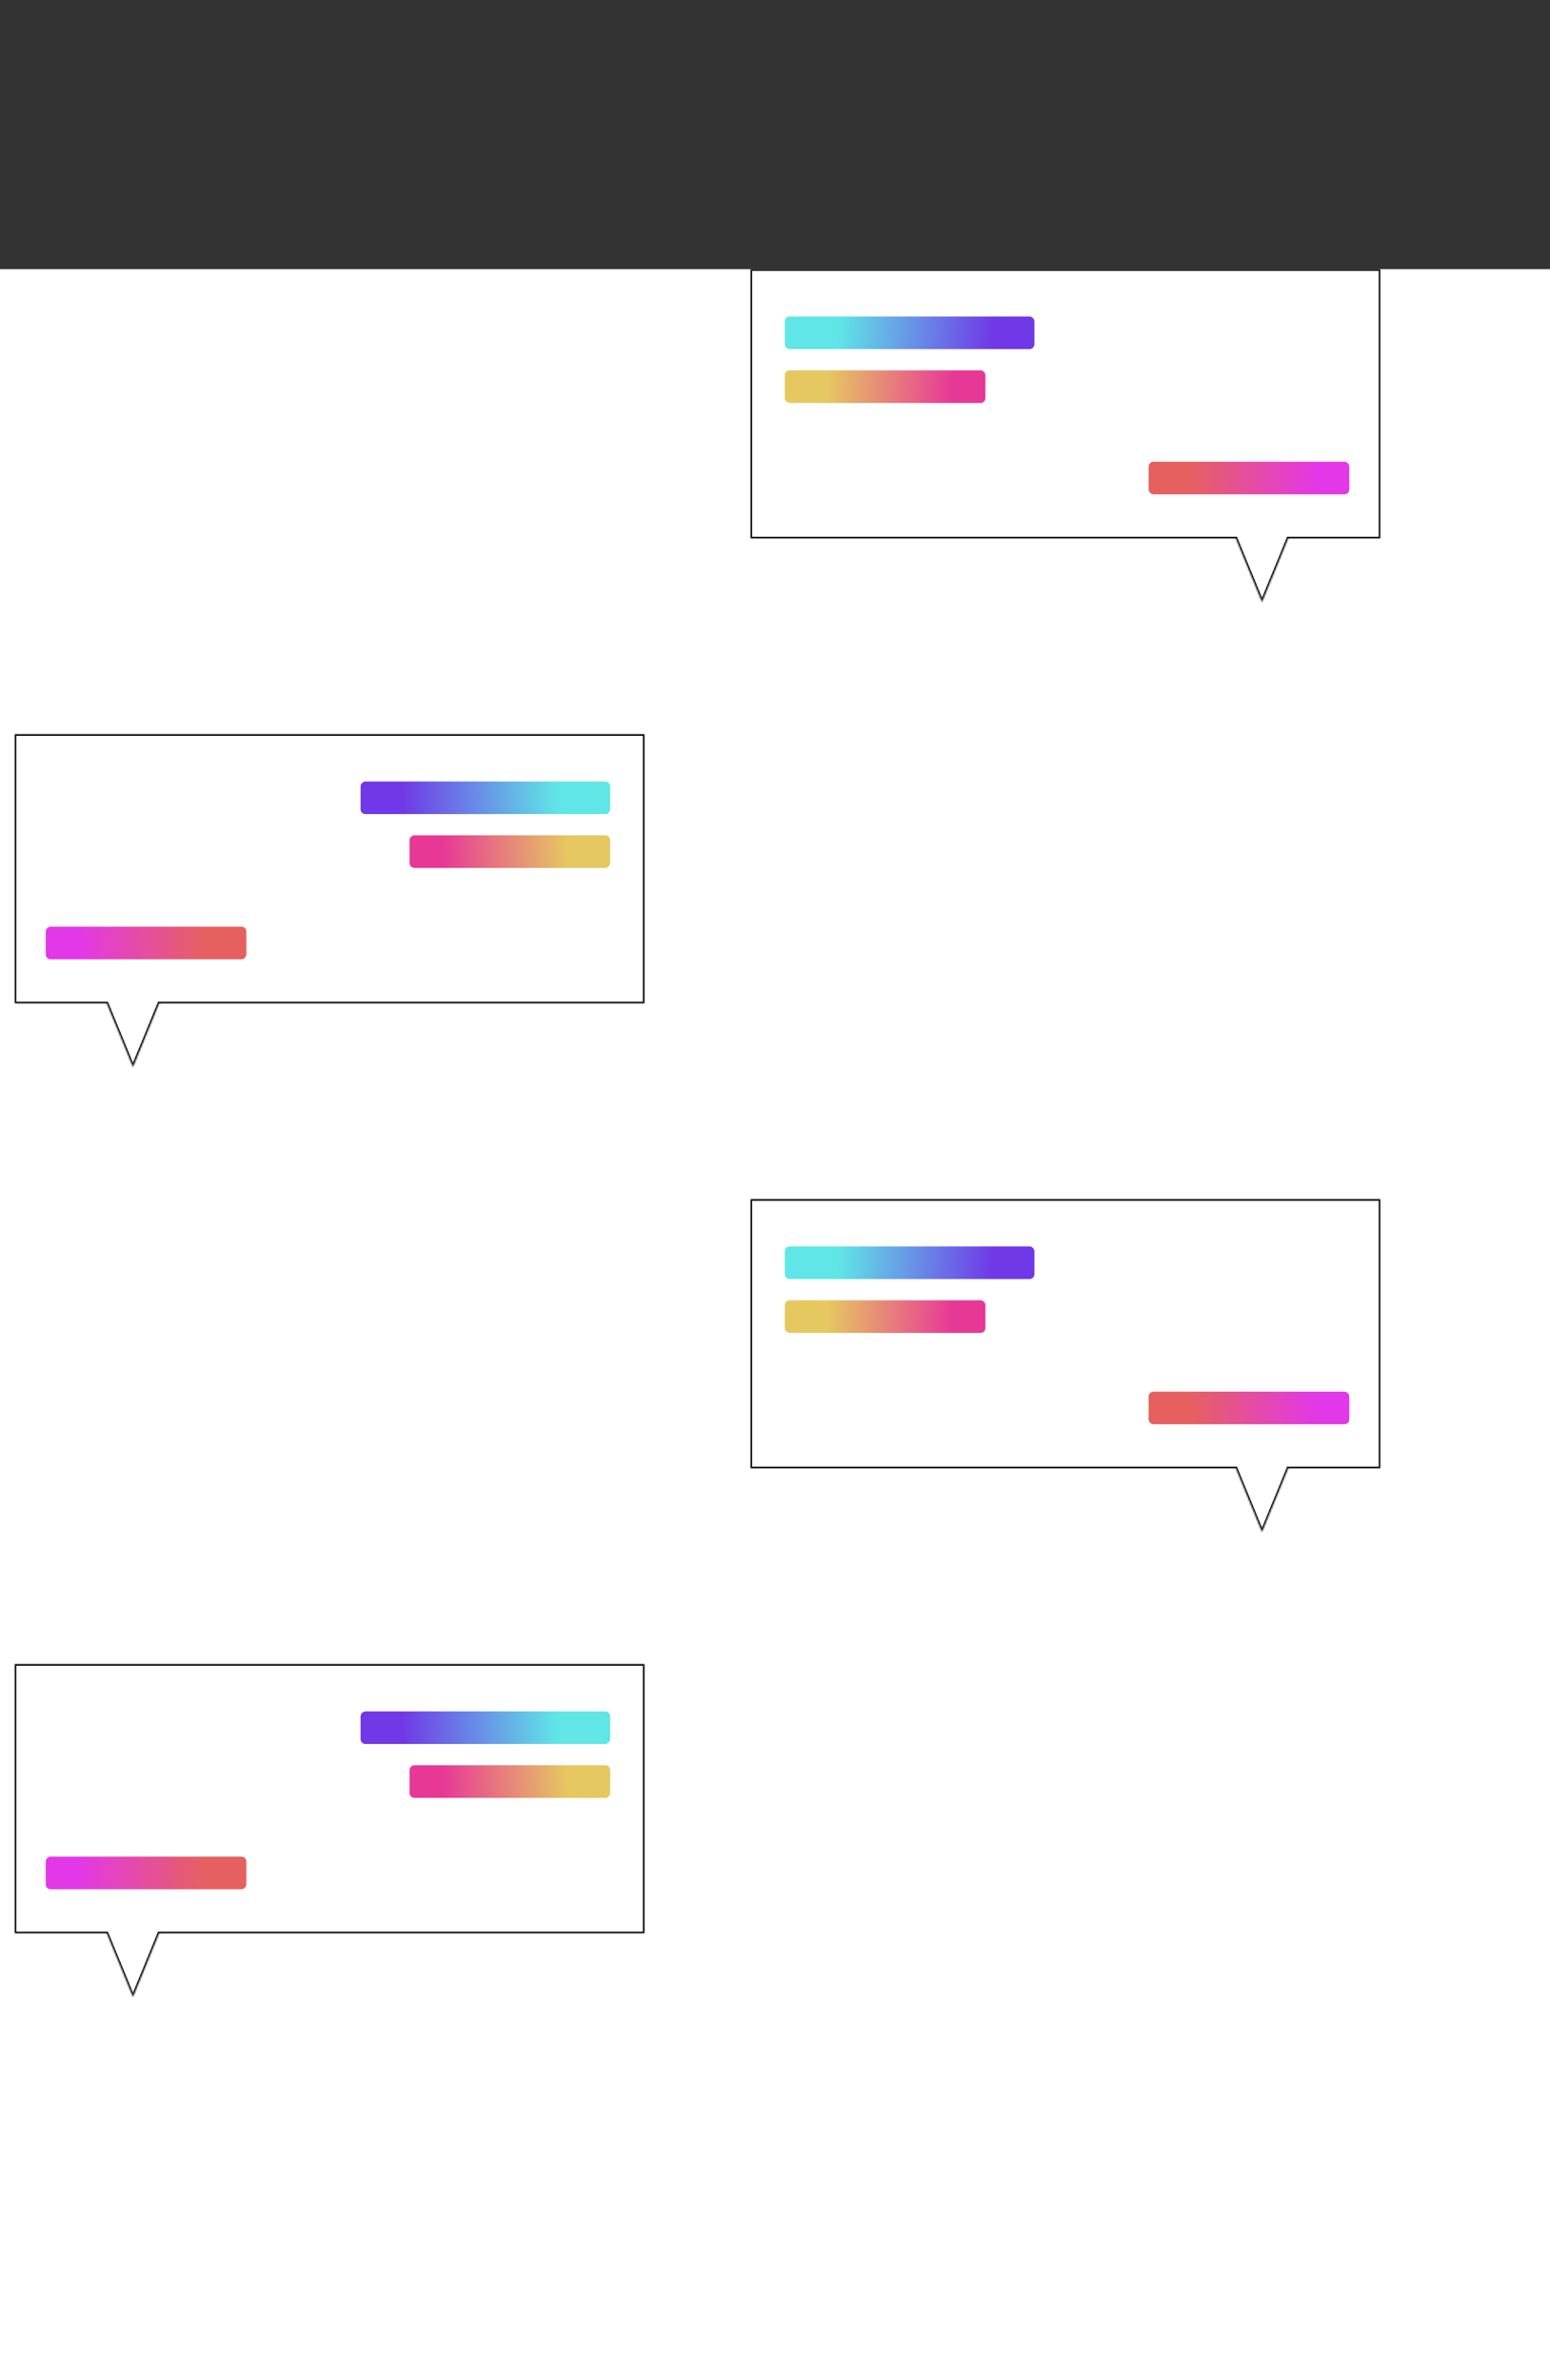 <svg width="950" height="1459" viewBox="0 0 950 1459" fill="none" xmlns="http://www.w3.org/2000/svg">
  <rect x="0" y="0" width="950" height="1459" fill="#333333" stroke="none"/>
  <rect y="165" width="950" height="1294" fill="white" />
  <mask id="path-2-inside-1" fill="white">
    <path fill-rule="evenodd" clip-rule="evenodd" d="M846 165H460V330H757.479L773.5 369L789.521 330H846V165Z" />
  </mask>
  <path fill-rule="evenodd" clip-rule="evenodd" d="M846 165H460V330H757.479L773.5 369L789.521 330H846V165Z" fill="white" />
  <path d="M460 165V164H459V165H460ZM846 165H847V164H846V165ZM460 330H459V331H460V330ZM757.479 330L758.404 329.62L758.149 329H757.479V330ZM773.5 369L772.575 369.38L773.5 371.632L774.425 369.38L773.5 369ZM789.521 330V329H788.851L788.596 329.62L789.521 330ZM846 330V331H847V330H846ZM460 166H846V164H460V166ZM461 330V165H459V330H461ZM757.479 329H460V331H757.479V329ZM774.425 368.62L758.404 329.62L756.554 330.38L772.575 369.38L774.425 368.62ZM788.596 329.62L772.575 368.62L774.425 369.38L790.446 330.38L788.596 329.62ZM846 329H789.521V331H846V329ZM845 165V330H847V165H845Z" fill="black" mask="url(#path-2-inside-1)" />
  <rect x="481" y="194" width="153" height="20" rx="3" fill="url(#paint0_linear)" />
  <rect x="481" y="227" width="123" height="20" rx="3" fill="url(#paint1_linear)" />
  <rect x="704" y="283" width="123" height="20" rx="3" fill="url(#paint2_linear)" />
  <mask id="path-7-inside-2" fill="white">
    <path fill-rule="evenodd" clip-rule="evenodd" d="M846 735H460V900H757.479L773.5 939L789.521 900H846V735Z" />
  </mask>
  <path fill-rule="evenodd" clip-rule="evenodd" d="M846 735H460V900H757.479L773.5 939L789.521 900H846V735Z" fill="white" />
  <path d="M460 735V734H459V735H460ZM846 735H847V734H846V735ZM460 900H459V901H460V900ZM757.479 900L758.404 899.62L758.149 899H757.479V900ZM773.5 939L772.575 939.38L773.5 941.632L774.425 939.38L773.5 939ZM789.521 900V899H788.851L788.596 899.62L789.521 900ZM846 900V901H847V900H846ZM460 736H846V734H460V736ZM461 900V735H459V900H461ZM757.479 899H460V901H757.479V899ZM774.425 938.62L758.404 899.62L756.554 900.38L772.575 939.38L774.425 938.62ZM788.596 899.62L772.575 938.62L774.425 939.38L790.446 900.38L788.596 899.62ZM846 899H789.521V901H846V899ZM845 735V900H847V735H845Z" fill="black" mask="url(#path-7-inside-2)" />
  <rect x="481" y="764" width="153" height="20" rx="3" fill="url(#paint3_linear)" />
  <rect x="481" y="797" width="123" height="20" rx="3" fill="url(#paint4_linear)" />
  <rect x="704" y="853" width="123" height="20" rx="3" fill="url(#paint5_linear)" />
  <mask id="path-12-inside-3" fill="white">
    <path fill-rule="evenodd" clip-rule="evenodd" d="M9 450H395V615H97.522L81.5 654L65.478 615H9V450Z" />
  </mask>
  <path fill-rule="evenodd" clip-rule="evenodd" d="M9 450H395V615H97.522L81.5 654L65.478 615H9V450Z" fill="white" />
  <path d="M395 450V449H396V450H395ZM9 450H8V449H9V450ZM395 615H396V616H395V615ZM97.522 615L96.597 614.62L96.851 614H97.522V615ZM81.5 654L82.425 654.38L81.5 656.632L80.575 654.38L81.5 654ZM65.478 615V614H66.149L66.403 614.62L65.478 615ZM9 615V616H8V615H9ZM395 451H9V449H395V451ZM394 615V450H396V615H394ZM97.522 614H395V616H97.522V614ZM80.575 653.62L96.597 614.62L98.447 615.38L82.425 654.38L80.575 653.62ZM66.403 614.62L82.425 653.62L80.575 654.38L64.553 615.38L66.403 614.62ZM9 614H65.478V616H9V614ZM10 450V615H8V450H10Z" fill="black" mask="url(#path-12-inside-3)" />
  <rect width="153" height="20" rx="3" transform="matrix(-1 0 0 1 374 479)" fill="url(#paint6_linear)" />
  <rect width="123" height="20" rx="3" transform="matrix(-1 0 0 1 374 512)" fill="url(#paint7_linear)" />
  <rect width="123" height="20" rx="3" transform="matrix(-1 0 0 1 151 568)" fill="url(#paint8_linear)" />
  <mask id="path-17-inside-4" fill="white">
    <path fill-rule="evenodd" clip-rule="evenodd" d="M9 1020H395V1185H97.522L81.5 1224L65.478 1185H9V1020Z" />
  </mask>
  <path fill-rule="evenodd" clip-rule="evenodd" d="M9 1020H395V1185H97.522L81.5 1224L65.478 1185H9V1020Z" fill="white" />
  <path d="M395 1020V1019H396V1020H395ZM9 1020H8V1019H9V1020ZM395 1185H396V1186H395V1185ZM97.522 1185L96.597 1184.62L96.851 1184H97.522V1185ZM81.5 1224L82.425 1224.38L81.5 1226.63L80.575 1224.38L81.5 1224ZM65.478 1185V1184H66.149L66.403 1184.62L65.478 1185ZM9 1185V1186H8V1185H9ZM395 1021H9V1019H395V1021ZM394 1185V1020H396V1185H394ZM97.522 1184H395V1186H97.522V1184ZM80.575 1223.62L96.597 1184.62L98.447 1185.38L82.425 1224.38L80.575 1223.62ZM66.403 1184.62L82.425 1223.62L80.575 1224.38L64.553 1185.38L66.403 1184.62ZM9 1184H65.478V1186H9V1184ZM10 1020V1185H8V1020H10Z" fill="black" mask="url(#path-17-inside-4)" />
  <rect width="153" height="20" rx="3" transform="matrix(-1 0 0 1 374 1049)" fill="url(#paint9_linear)" />
  <rect width="123" height="20" rx="3" transform="matrix(-1 0 0 1 374 1082)" fill="url(#paint10_linear)" />
  <rect width="123" height="20" rx="3" transform="matrix(-1 0 0 1 151 1138)" fill="url(#paint11_linear)" />
  <defs>
    <linearGradient id="paint0_linear" x1="512.5" y1="214" x2="608" y2="220.5" gradientUnits="userSpaceOnUse">
      <stop stop-color="#60E6E6" />
      <stop offset="1" stop-color="#7038E7" />
    </linearGradient>
    <linearGradient id="paint1_linear" x1="506.324" y1="247" x2="583.223" y2="251.208" gradientUnits="userSpaceOnUse">
      <stop stop-color="#E6C860" />
      <stop offset="1" stop-color="#E73896" />
    </linearGradient>
    <linearGradient id="paint2_linear" x1="729.324" y1="303" x2="806.223" y2="307.208" gradientUnits="userSpaceOnUse">
      <stop stop-color="#E66060" />
      <stop offset="1" stop-color="#E338E7" />
    </linearGradient>
    <linearGradient id="paint3_linear" x1="512.5" y1="784" x2="608" y2="790.5" gradientUnits="userSpaceOnUse">
      <stop stop-color="#60E6E6" />
      <stop offset="1" stop-color="#7038E7" />
    </linearGradient>
    <linearGradient id="paint4_linear" x1="506.324" y1="817" x2="583.223" y2="821.208" gradientUnits="userSpaceOnUse">
      <stop stop-color="#E6C860" />
      <stop offset="1" stop-color="#E73896" />
    </linearGradient>
    <linearGradient id="paint5_linear" x1="729.324" y1="873" x2="806.223" y2="877.208" gradientUnits="userSpaceOnUse">
      <stop stop-color="#E66060" />
      <stop offset="1" stop-color="#E338E7" />
    </linearGradient>
    <linearGradient id="paint6_linear" x1="31.5" y1="20" x2="127" y2="26.5" gradientUnits="userSpaceOnUse">
      <stop stop-color="#60E6E6" />
      <stop offset="1" stop-color="#7038E7" />
    </linearGradient>
    <linearGradient id="paint7_linear" x1="25.323" y1="20" x2="102.223" y2="24.208" gradientUnits="userSpaceOnUse">
      <stop stop-color="#E6C860" />
      <stop offset="1" stop-color="#E73896" />
    </linearGradient>
    <linearGradient id="paint8_linear" x1="25.323" y1="20" x2="102.223" y2="24.208" gradientUnits="userSpaceOnUse">
      <stop stop-color="#E66060" />
      <stop offset="1" stop-color="#E338E7" />
    </linearGradient>
    <linearGradient id="paint9_linear" x1="31.5" y1="20" x2="127" y2="26.5" gradientUnits="userSpaceOnUse">
      <stop stop-color="#60E6E6" />
      <stop offset="1" stop-color="#7038E7" />
    </linearGradient>
    <linearGradient id="paint10_linear" x1="25.323" y1="20" x2="102.223" y2="24.208" gradientUnits="userSpaceOnUse">
      <stop stop-color="#E6C860" />
      <stop offset="1" stop-color="#E73896" />
    </linearGradient>
    <linearGradient id="paint11_linear" x1="25.323" y1="20" x2="102.223" y2="24.208" gradientUnits="userSpaceOnUse">
      <stop stop-color="#E66060" />
      <stop offset="1" stop-color="#E338E7" />
    </linearGradient>
  </defs>
</svg>
